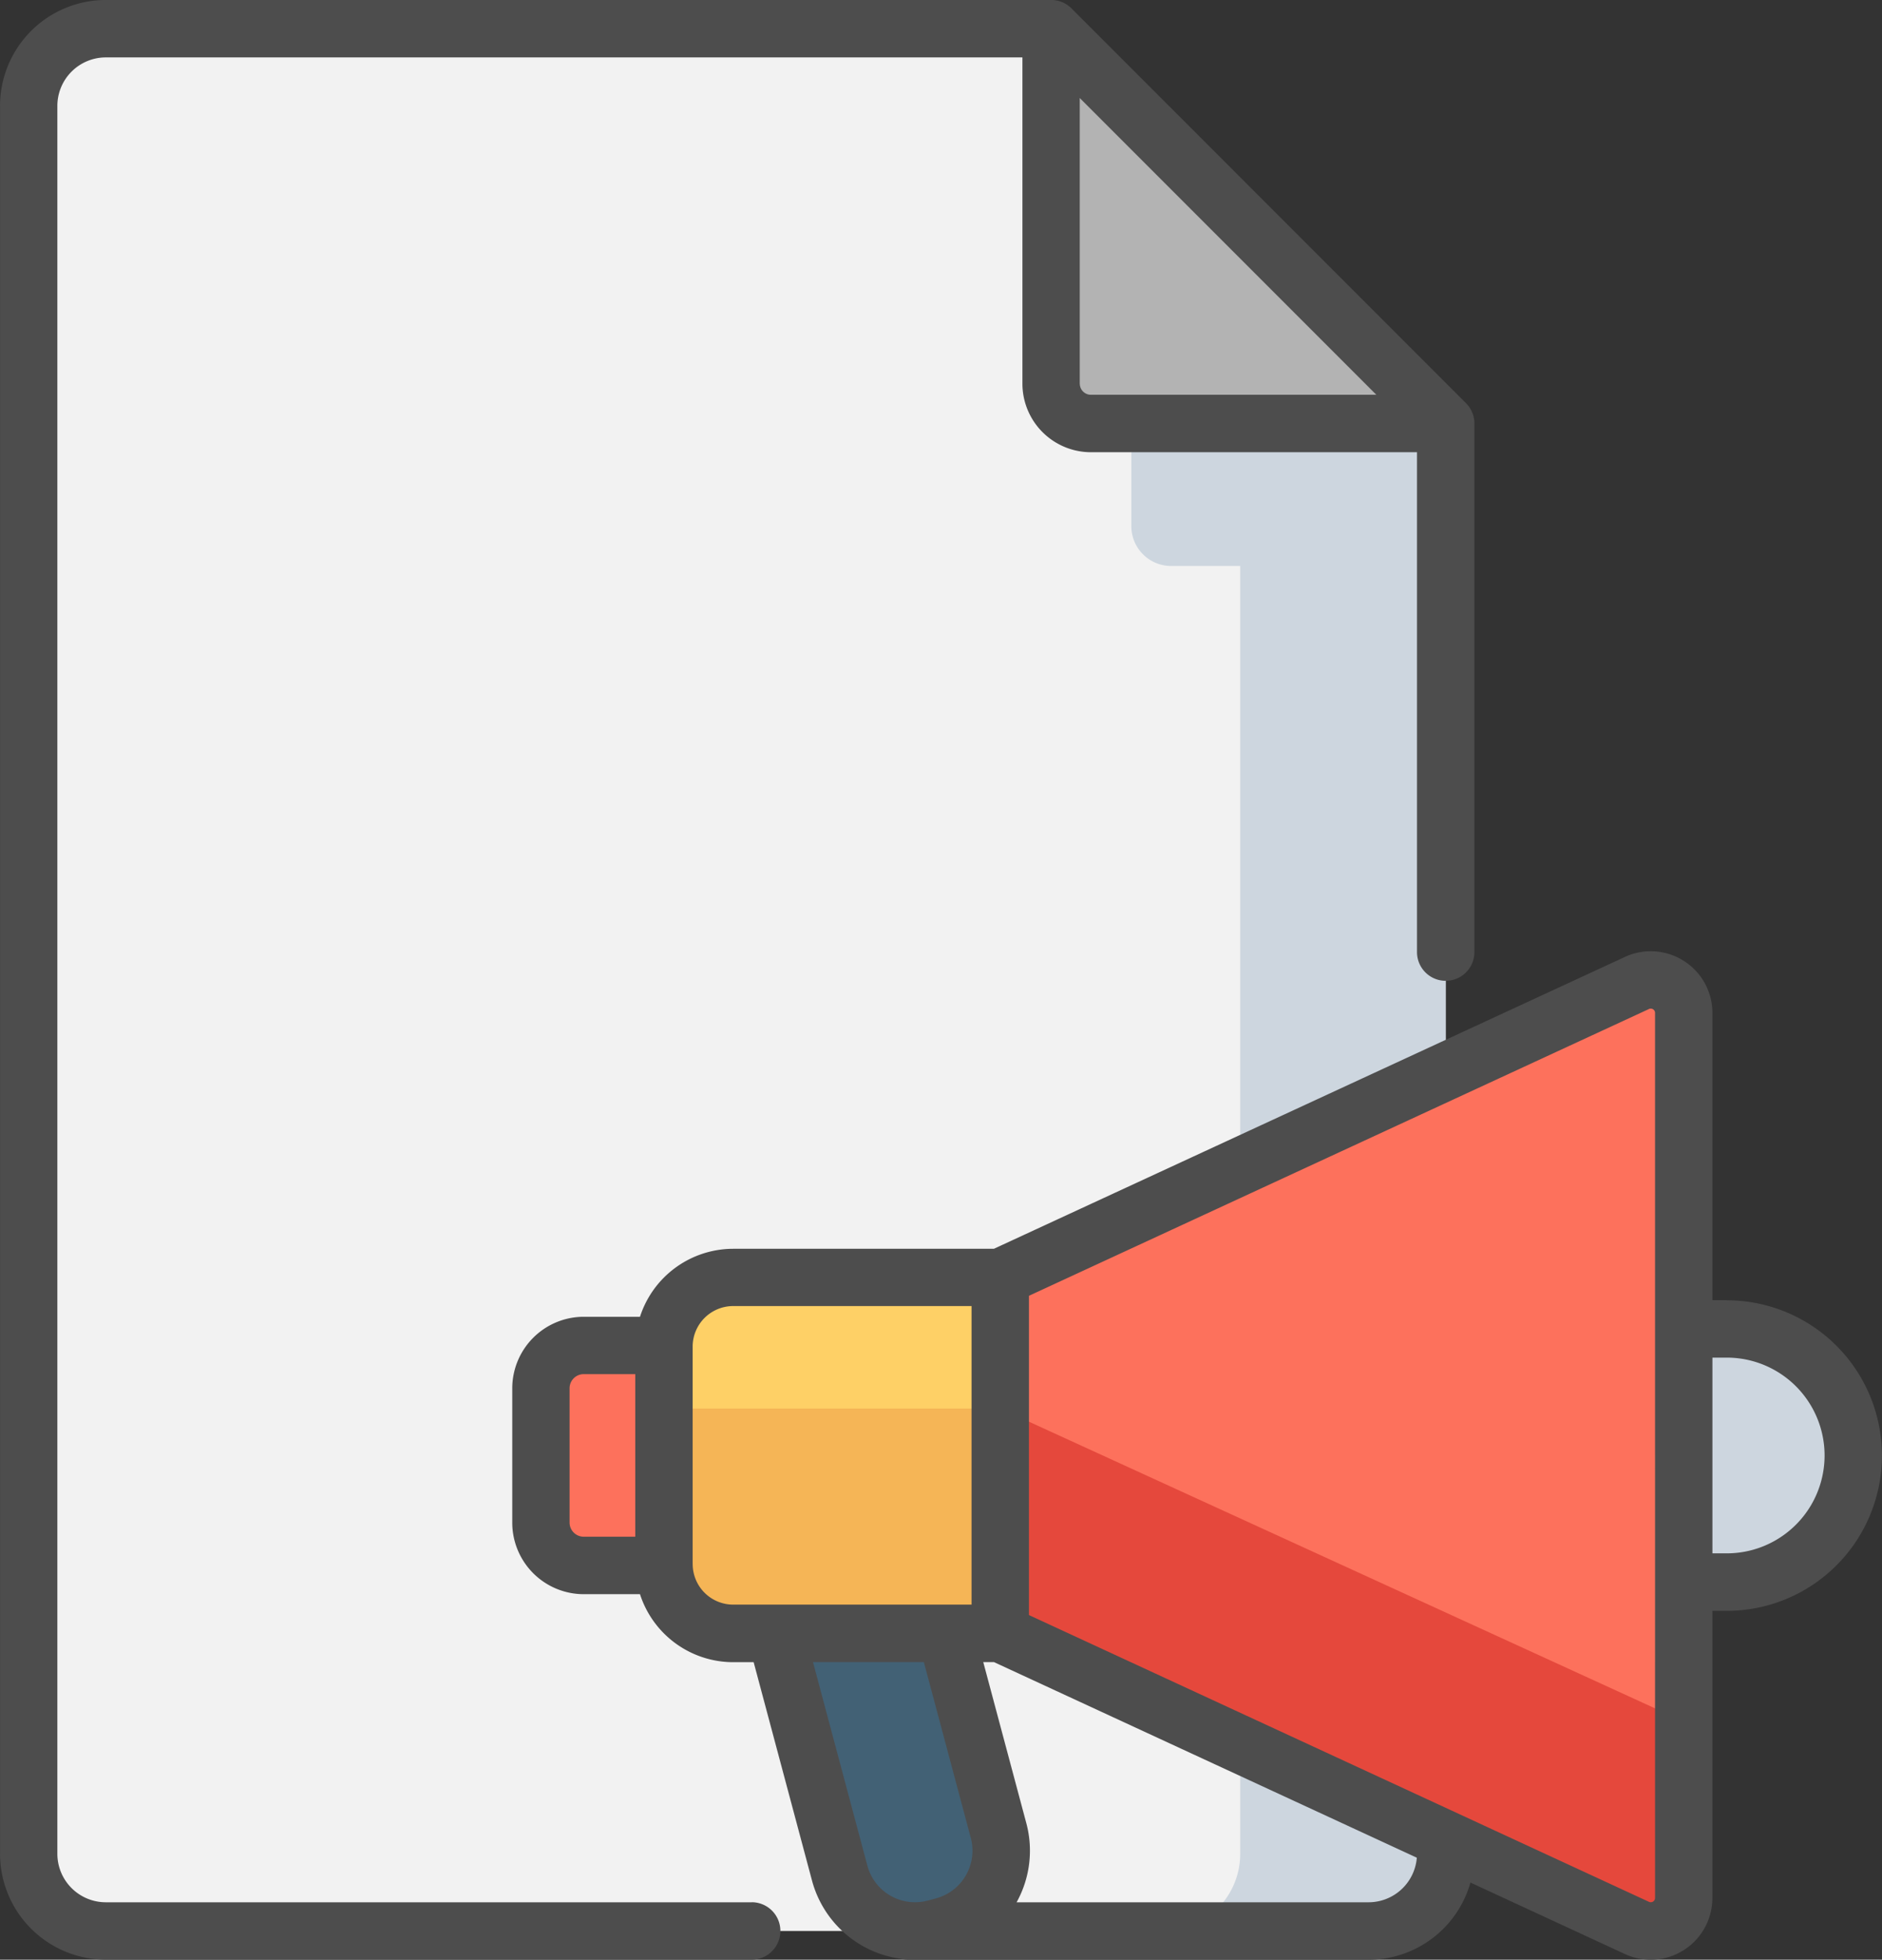 <svg xmlns="http://www.w3.org/2000/svg" width="108.2" height="112.598" viewBox="0 0 108.2 112.598">
  <rect x="0" y="0" width="108.2" height="112.598" fill="#333333" stroke="none"/>
  <g id="Grupo_9445" data-name="Grupo 9445" transform="translate(-187.924 -2340.669)">
    <path id="Trazado_6804" data-name="Trazado 6804" d="M248.355,2342.318h-54.35a4.432,4.432,0,0,0-4.432,4.432v100.436a4.431,4.431,0,0,0,4.432,4.431h72.6a4.431,4.431,0,0,0,4.432-4.431V2365Zm0,0" fill="#f2f2f2"/>
    <path id="Trazado_6805" data-name="Trazado 6805" d="M252.967,2346.931V2370.9a2.288,2.288,0,0,0,2.288,2.288h3.971v74a4.432,4.432,0,0,1-4.432,4.432h11.813a4.432,4.432,0,0,0,4.432-4.432V2365Zm0,0" fill="#cdd6df"/>
    <path id="Trazado_6806" data-name="Trazado 6806" d="M230.973,2430.612h-9.49a2.459,2.459,0,0,1-2.459-2.459v-7.722a2.458,2.458,0,0,1,2.459-2.458h9.49Zm0,0" fill="#fd715c"/>
    <path id="Trazado_6807" data-name="Trazado 6807" d="M248.355,2362.714v-20.4L271.039,2365h-20.4a2.289,2.289,0,0,1-2.288-2.288Zm0,0" fill="#b3b3b3"/>
    <path id="Trazado_6808" data-name="Trazado 6808" d="M242.163,2451.338l-.473.126a4.484,4.484,0,0,1-5.489-3.174l-5.127-19.173,9.134-2.443,5.127,19.174a4.484,4.484,0,0,1-3.172,5.49Zm0,0" fill="#426175"/>
    <path id="Trazado_6809" data-name="Trazado 6809" d="M245.432,2434.519H230.077a3.979,3.979,0,0,1-3.979-3.979v-12.5a3.978,3.978,0,0,1,3.979-3.978h15.355Zm0,0" fill="#fed066"/>
    <path id="Trazado_6810" data-name="Trazado 6810" d="M287.2,2431.565h-8.6v-14.546h8.6a7.273,7.273,0,0,1,0,14.546Zm0,0" fill="#cdd6df"/>
    <path id="Trazado_6811" data-name="Trazado 6811" d="M281.979,2451.412l-36.547-16.893v-20.453l36.547-16.894a1.9,1.9,0,0,1,2.748,1.694v50.853a1.9,1.9,0,0,1-2.748,1.693Zm0,0" fill="#fd715c"/>
    <path id="Trazado_6812" data-name="Trazado 6812" d="M245.432,2434.519H230.077a3.979,3.979,0,0,1-3.979-3.979v-12.5a3.978,3.978,0,0,1,3.979-3.978h15.355Zm0,0" fill="#fed066"/>
    <path id="Trazado_6813" data-name="Trazado 6813" d="M281.979,2451.412l-36.547-16.893v-20.453l36.547-16.894a1.9,1.9,0,0,1,2.748,1.694v50.853a1.9,1.9,0,0,1-2.748,1.693Zm0,0" fill="#fd715c"/>
    <path id="Trazado_6814" data-name="Trazado 6814" d="M226.1,2430.54a3.979,3.979,0,0,0,3.979,3.979h15.355V2421.6H226.1Zm0,0" fill="#f5b556"/>
    <path id="Trazado_6815" data-name="Trazado 6815" d="M245.432,2421.6v12.915l36.547,16.893a1.9,1.9,0,0,0,2.748-1.693v-10.134Zm0,0" fill="#e5483c"/>
    <path id="Trazado_6816" data-name="Trazado 6816" d="M231.139,2449.967H194.005a2.786,2.786,0,0,1-2.783-2.782V2346.75a2.786,2.786,0,0,1,2.783-2.782h52.7v18.746a3.942,3.942,0,0,0,3.937,3.938H269.39v28.721a1.649,1.649,0,0,0,3.3,0V2365a1.649,1.649,0,0,0-.483-1.166l-22.684-22.685a1.652,1.652,0,0,0-1.166-.482h-54.35a6.087,6.087,0,0,0-6.081,6.081v100.435a6.087,6.087,0,0,0,6.081,6.081h37.133a1.65,1.65,0,0,0,0-3.3ZM250,2362.714V2346.3l17.052,17.052H250.642a.639.639,0,0,1-.638-.638Zm0,0" fill="#4d4d4d"/>
    <path id="Trazado_6817" data-name="Trazado 6817" d="M287.2,2415.37h-.825v-16.5a3.547,3.547,0,0,0-5.111-3.182l-36.2,16.732H230.077a5.638,5.638,0,0,0-5.359,3.907h-3.234a4.113,4.113,0,0,0-4.109,4.108v7.722a4.112,4.112,0,0,0,4.109,4.108h3.234a5.637,5.637,0,0,0,5.359,3.907h1.176l3.355,12.549a6.141,6.141,0,0,0,5.11,4.494,1.65,1.65,0,0,0,.425.055h26.464a6.093,6.093,0,0,0,5.855-4.436l8.8,4.069a3.545,3.545,0,0,0,5.11-3.18v-16.5h.825a8.922,8.922,0,1,0,0-17.844Zm-66.529,12.783v-7.722a.811.811,0,0,1,.811-.809h2.965v9.341h-2.965a.812.812,0,0,1-.811-.81Zm7.075,2.387v-12.5a2.331,2.331,0,0,1,2.329-2.329h13.706v17.154H230.077a2.331,2.331,0,0,1-2.329-2.329Zm6.919,5.627h6.373l2.7,10.107a2.837,2.837,0,0,1-2.006,3.47l-.472.126a2.837,2.837,0,0,1-3.469-2.006Zm31.94,13.8H246.371a6.114,6.114,0,0,0,.558-4.545l-2.475-9.254h.615l24.311,11.238a2.784,2.784,0,0,1-2.773,2.561Zm16.471-.248a.246.246,0,0,1-.358.219l-.049-.023-35.589-16.451v-18.343l35.589-16.451.049-.024a.247.247,0,0,1,.358.22Zm4.124-19.8h-.825v-11.246h.825a5.623,5.623,0,1,1,0,11.246Zm0,0" fill="#4d4d4d"/>
  </g>
</svg>
